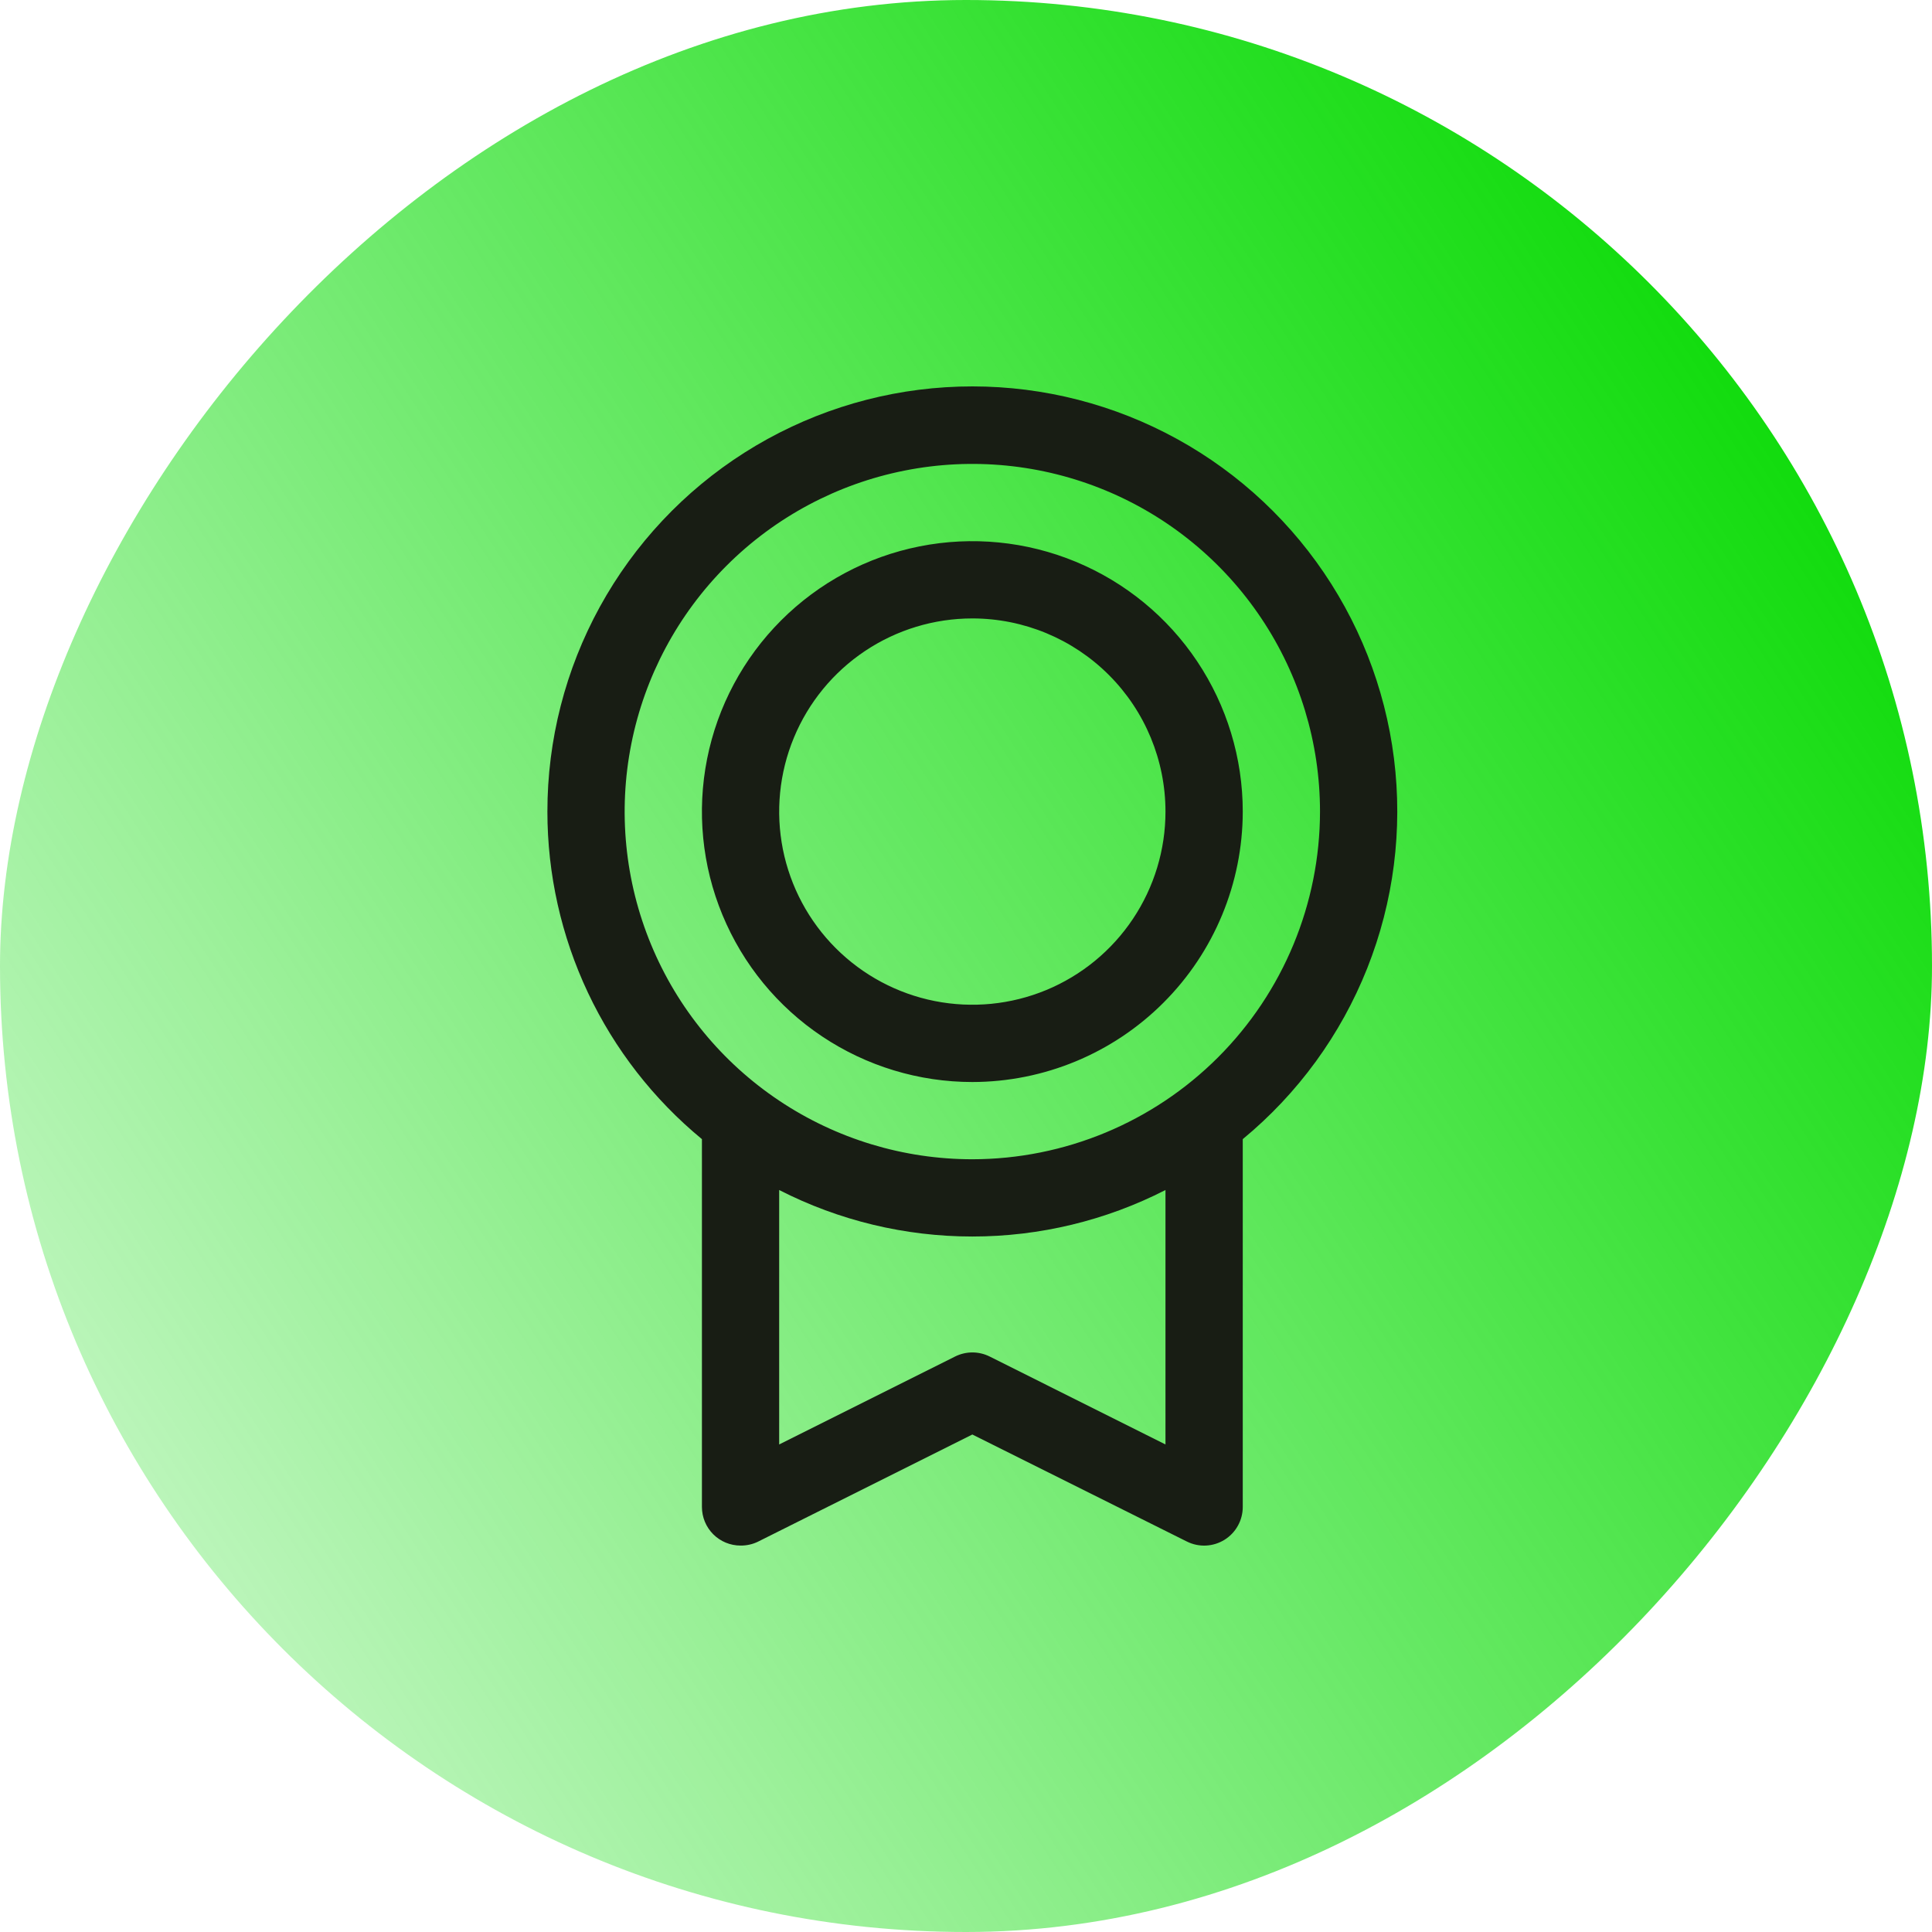 <svg width="60" height="60" viewBox="0 0 60 60" fill="none" xmlns="http://www.w3.org/2000/svg">
<rect width="60" height="60" rx="30" transform="matrix(-1 0 0 1 60 0)" fill="url(#paint0_linear_1_1086)"/>
<path d="M17 25.205C16.999 22.981 17.559 20.793 18.63 18.843C19.701 16.894 21.247 15.247 23.124 14.055C25.002 12.863 27.15 12.165 29.37 12.026C31.59 11.887 33.808 12.31 35.82 13.258C37.832 14.206 39.572 15.647 40.878 17.447C42.184 19.247 43.014 21.348 43.291 23.554C43.568 25.761 43.282 28.002 42.461 30.069C41.64 32.136 40.31 33.961 38.595 35.377V46.799C38.595 47.004 38.543 47.205 38.443 47.384C38.344 47.563 38.2 47.713 38.026 47.821C37.852 47.928 37.653 47.99 37.449 47.999C37.245 48.008 37.041 47.965 36.858 47.873L30.197 44.55L23.534 47.881C23.367 47.961 23.184 48.001 22.998 47.999C22.68 47.999 22.375 47.873 22.15 47.648C21.925 47.423 21.799 47.118 21.799 46.799V35.377C20.298 34.14 19.089 32.587 18.259 30.828C17.43 29.07 17 27.149 17 25.205ZM40.994 25.205C40.994 23.069 40.361 20.982 39.174 19.206C37.988 17.43 36.302 16.046 34.329 15.229C32.356 14.412 30.185 14.198 28.09 14.615C25.996 15.031 24.072 16.06 22.562 17.57C21.052 19.08 20.023 21.004 19.607 23.098C19.19 25.193 19.404 27.364 20.221 29.337C21.038 31.31 22.422 32.996 24.198 34.182C25.974 35.369 28.061 36.002 30.197 36.002C33.059 35.999 35.804 34.86 37.828 32.836C39.852 30.812 40.991 28.067 40.994 25.205ZM24.198 44.859L29.661 42.128C29.828 42.045 30.012 42.001 30.198 42.001C30.385 42.001 30.568 42.045 30.735 42.128L36.195 44.859V36.957C34.338 37.907 32.282 38.401 30.197 38.401C28.111 38.401 26.055 37.907 24.198 36.957V44.859ZM30.197 33.603C28.536 33.603 26.912 33.11 25.531 32.187C24.15 31.265 23.074 29.953 22.438 28.418C21.802 26.884 21.636 25.195 21.96 23.566C22.284 21.937 23.084 20.441 24.259 19.266C25.433 18.092 26.929 17.292 28.558 16.968C30.187 16.644 31.876 16.81 33.41 17.446C34.945 18.082 36.257 19.158 37.179 20.539C38.102 21.92 38.595 23.544 38.595 25.205C38.592 27.431 37.707 29.566 36.132 31.14C34.558 32.715 32.423 33.6 30.197 33.603ZM30.197 19.206C29.01 19.206 27.851 19.558 26.864 20.217C25.878 20.876 25.109 21.813 24.655 22.909C24.201 24.005 24.082 25.211 24.313 26.375C24.545 27.538 25.116 28.607 25.955 29.446C26.794 30.285 27.863 30.857 29.026 31.088C30.19 31.319 31.396 31.201 32.492 30.747C33.588 30.293 34.525 29.524 35.184 28.537C35.843 27.551 36.195 26.391 36.195 25.205C36.195 23.614 35.563 22.088 34.438 20.963C33.313 19.838 31.788 19.206 30.197 19.206Z" fill="#181D14"/>
<defs>
<linearGradient id="paint0_linear_1_1086" x1="-7.86781e-07" y1="12" x2="60" y2="51" gradientUnits="userSpaceOnUse">
<stop stop-color="#04DA00"/>
<stop offset="1" stop-color="#04DA00" stop-opacity="0.2"/>
</linearGradient>
</defs>
</svg>
